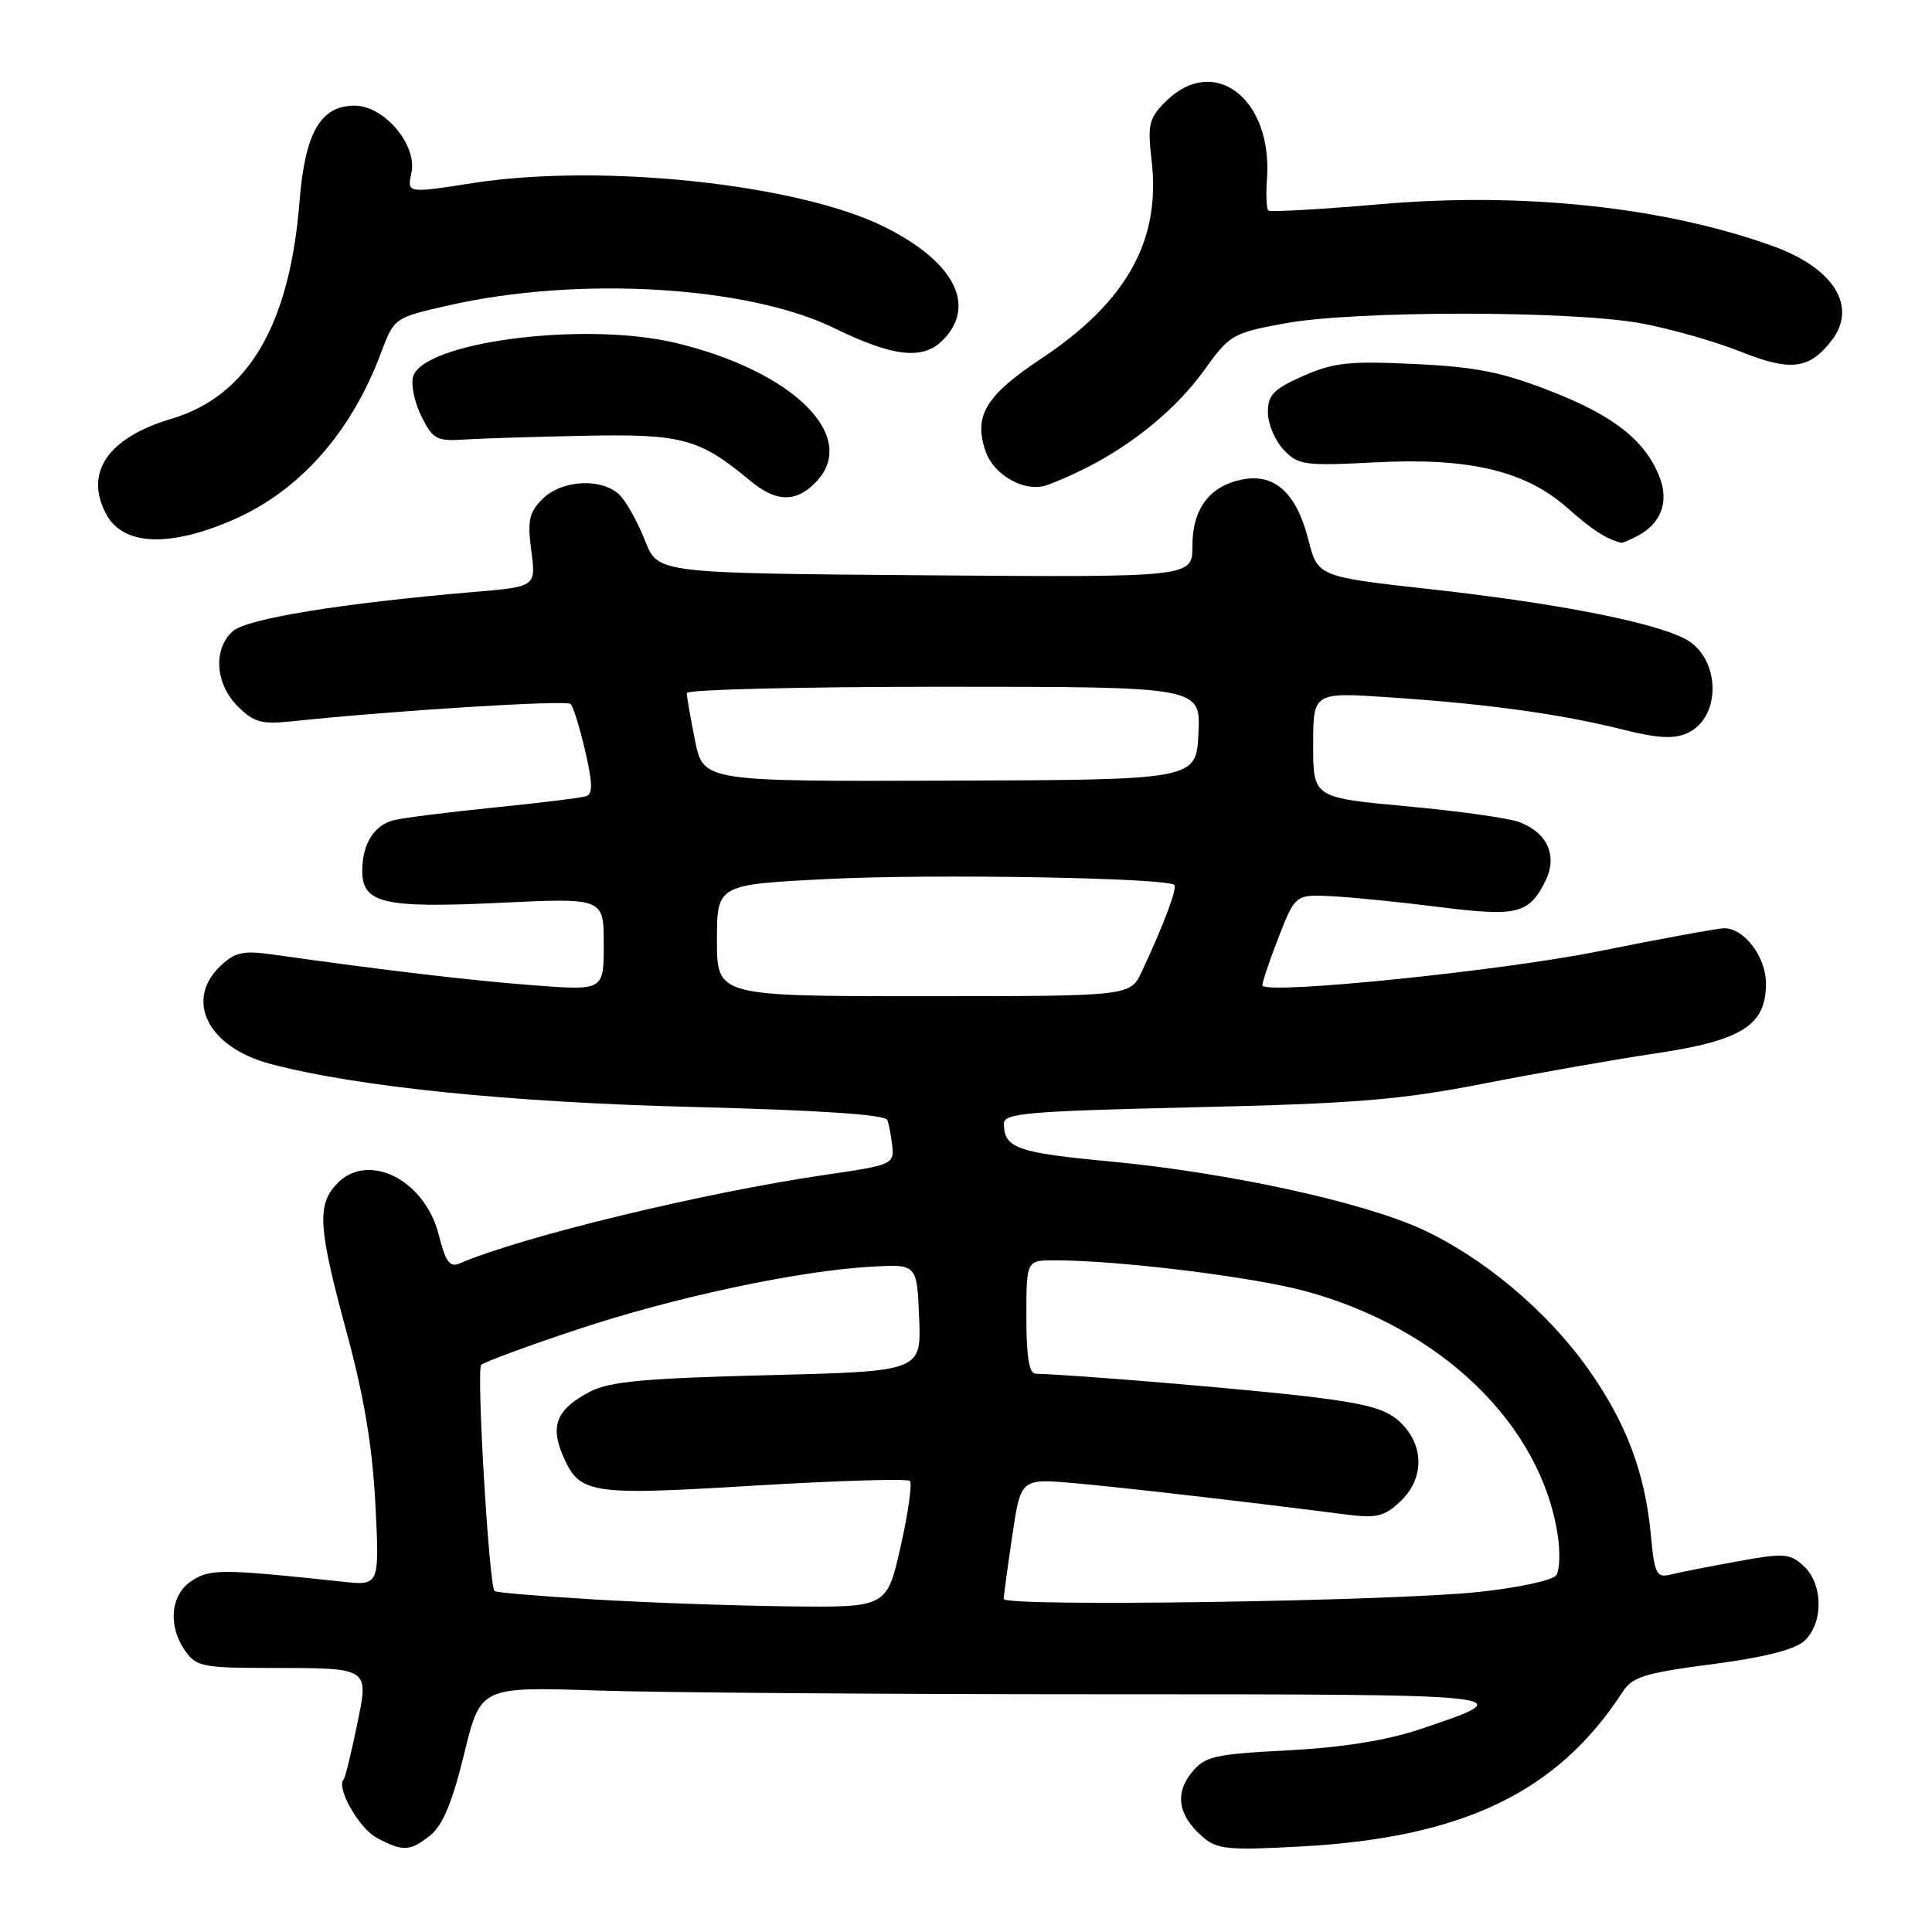 <?xml version="1.0" encoding="UTF-8" standalone="no"?>
<!DOCTYPE svg PUBLIC "-//W3C//DTD SVG 1.1//EN" "http://www.w3.org/Graphics/SVG/1.1/DTD/svg11.dtd" >
<svg xmlns="http://www.w3.org/2000/svg" xmlns:xlink="http://www.w3.org/1999/xlink" version="1.1" viewBox="0 0 256 256">
 <g >
 <path fill="currentColor"
d=" M 57.05 243.16 C 58.67 241.85 59.96 238.74 61.50 232.41 C 63.67 223.50 63.67 223.50 79.09 224.00 C 87.56 224.28 117.80 224.50 146.27 224.50 C 201.75 224.50 201.92 224.52 188.10 229.15 C 183.70 230.62 177.88 231.55 170.66 231.93 C 160.79 232.45 159.65 232.71 157.89 234.89 C 155.63 237.67 156.13 240.59 159.34 243.38 C 161.27 245.06 162.65 245.20 172.50 244.66 C 193.87 243.49 206.40 237.46 215.00 224.19 C 216.29 222.19 217.93 221.68 226.83 220.52 C 233.73 219.62 237.79 218.60 239.08 217.43 C 241.64 215.11 241.59 209.85 238.98 207.49 C 237.15 205.82 236.37 205.77 230.23 206.89 C 226.53 207.56 222.55 208.35 221.40 208.63 C 219.48 209.10 219.24 208.62 218.74 203.32 C 217.96 195.05 215.45 188.44 210.36 181.28 C 205.00 173.74 196.57 166.65 188.50 162.92 C 180.64 159.27 162.61 155.35 147.00 153.89 C 134.75 152.74 133.05 152.13 133.02 148.90 C 133.00 147.50 136.02 147.24 158.25 146.72 C 179.63 146.23 185.49 145.75 196.50 143.60 C 203.65 142.20 213.94 140.39 219.38 139.58 C 230.82 137.88 234.00 135.87 234.00 130.33 C 234.00 126.80 231.14 123.00 228.47 123.00 C 227.63 123.00 220.10 124.38 211.72 126.07 C 199.07 128.62 168.43 131.76 167.29 130.62 C 167.15 130.48 168.06 127.69 169.33 124.43 C 171.63 118.50 171.63 118.50 176.57 118.76 C 179.28 118.90 185.70 119.55 190.84 120.20 C 201.08 121.49 202.62 121.10 204.80 116.68 C 206.40 113.40 205.04 110.35 201.34 108.94 C 199.95 108.41 193.23 107.46 186.40 106.84 C 174.00 105.69 174.00 105.69 174.00 98.70 C 174.00 91.71 174.00 91.71 184.25 92.41 C 197.14 93.28 206.72 94.60 214.86 96.63 C 219.64 97.83 221.80 97.96 223.58 97.14 C 228.20 95.04 227.98 87.07 223.24 84.63 C 218.89 82.40 206.18 79.92 189.78 78.10 C 174.61 76.42 174.61 76.42 173.35 71.46 C 171.78 65.31 168.86 62.67 164.59 63.54 C 160.25 64.41 158.00 67.42 158.00 72.36 C 158.00 76.50 158.00 76.50 122.60 76.23 C 87.20 75.95 87.20 75.95 85.51 71.73 C 84.59 69.40 83.13 66.71 82.26 65.75 C 80.06 63.30 74.51 63.49 71.89 66.11 C 70.10 67.90 69.87 68.97 70.40 72.98 C 71.03 77.74 71.03 77.74 62.77 78.44 C 45.21 79.94 32.67 81.98 30.83 83.65 C 28.21 86.02 28.52 90.61 31.49 93.58 C 33.64 95.73 34.63 96.00 38.74 95.57 C 52.22 94.15 75.07 92.73 75.61 93.28 C 75.96 93.63 76.83 96.43 77.54 99.51 C 78.53 103.76 78.56 105.21 77.67 105.50 C 77.03 105.72 71.55 106.39 65.50 107.00 C 59.45 107.61 53.48 108.36 52.22 108.67 C 49.57 109.32 48.00 111.82 48.00 115.40 C 48.00 119.70 50.84 120.36 66.20 119.63 C 80.00 118.97 80.00 118.97 80.00 125.11 C 80.00 131.26 80.00 131.26 70.75 130.56 C 62.64 129.95 51.06 128.59 36.00 126.46 C 32.25 125.93 31.13 126.18 29.25 127.95 C 24.40 132.53 27.54 138.77 35.81 140.97 C 47.26 144.00 67.46 146.07 91.84 146.68 C 108.66 147.11 117.32 147.69 117.58 148.41 C 117.80 149.01 118.09 150.59 118.24 151.92 C 118.49 154.24 118.12 154.40 109.50 155.65 C 93.40 157.99 69.16 163.85 60.88 167.42 C 59.60 167.97 59.03 167.18 58.14 163.63 C 56.27 156.21 48.60 152.47 44.51 156.99 C 41.99 159.78 42.21 162.82 45.92 176.50 C 48.24 185.05 49.34 191.61 49.74 199.30 C 50.29 210.11 50.29 210.11 45.39 209.58 C 29.46 207.88 27.84 207.87 25.41 209.46 C 22.58 211.32 22.20 215.42 24.56 218.78 C 25.97 220.80 26.95 221.00 35.31 221.01 C 49.25 221.03 48.90 220.81 47.26 228.79 C 46.51 232.44 45.73 235.60 45.53 235.80 C 44.51 236.83 47.55 242.23 49.86 243.48 C 53.36 245.39 54.36 245.34 57.05 243.16 Z  M 30.73 68.95 C 39.61 65.13 46.48 57.42 50.47 46.80 C 52.23 42.11 52.23 42.11 59.37 40.48 C 76.57 36.55 99.08 37.87 110.57 43.49 C 118.31 47.28 122.27 47.73 124.89 45.11 C 129.46 40.54 126.51 34.73 117.27 30.10 C 105.90 24.40 79.76 21.60 62.71 24.25 C 53.93 25.62 53.93 25.62 54.51 22.94 C 55.33 19.23 50.93 14.00 46.98 14.00 C 42.47 14.00 40.41 17.59 39.69 26.69 C 38.39 43.11 32.86 52.48 22.69 55.50 C 14.30 57.99 11.13 62.63 14.07 68.12 C 16.28 72.27 22.33 72.57 30.73 68.95 Z  M 217.04 70.98 C 220.09 69.35 221.15 66.54 219.94 63.32 C 218.10 58.46 213.90 55.11 205.56 51.86 C 199.02 49.30 195.61 48.62 187.42 48.23 C 178.75 47.82 176.70 48.04 172.67 49.82 C 168.75 51.56 168.00 52.33 168.00 54.63 C 168.00 56.14 168.93 58.36 170.07 59.57 C 172.01 61.64 172.77 61.75 182.36 61.26 C 194.80 60.62 202.21 62.41 207.79 67.39 C 210.90 70.17 212.85 71.43 214.82 71.92 C 214.99 71.96 215.99 71.54 217.04 70.98 Z  M 108.00 64.00 C 114.03 57.97 105.19 49.14 89.40 45.41 C 77.25 42.55 55.93 45.34 54.72 49.96 C 54.44 51.03 54.95 53.39 55.86 55.21 C 57.35 58.20 57.87 58.48 61.50 58.24 C 63.70 58.10 70.90 57.87 77.50 57.74 C 90.35 57.48 92.71 58.12 99.33 63.64 C 102.78 66.53 105.37 66.63 108.00 64.00 Z  M 144.00 61.96 C 150.29 58.77 155.96 54.06 159.55 49.07 C 162.94 44.34 163.32 44.12 170.28 42.84 C 179.55 41.14 208.28 41.14 217.50 42.85 C 221.35 43.56 227.30 45.26 230.71 46.62 C 237.29 49.25 239.76 48.93 242.72 45.09 C 246.15 40.62 243.00 35.54 235.00 32.64 C 220.67 27.44 201.84 25.42 183.00 27.05 C 175.03 27.74 168.30 28.12 168.06 27.90 C 167.81 27.68 167.73 25.81 167.88 23.75 C 168.66 13.05 160.84 7.07 154.44 13.47 C 152.24 15.67 152.04 16.49 152.59 21.22 C 153.84 31.86 149.33 39.97 137.94 47.54 C 130.56 52.44 128.96 55.14 130.62 59.87 C 131.70 62.93 135.69 65.20 138.50 64.35 C 139.60 64.02 142.07 62.94 144.00 61.96 Z  M 78.66 211.93 C 71.60 211.51 65.69 211.01 65.53 210.83 C 64.79 210.01 63.11 181.50 63.76 180.86 C 64.17 180.47 69.90 178.35 76.50 176.16 C 89.33 171.89 105.73 168.39 115.50 167.84 C 121.50 167.50 121.50 167.50 121.79 174.61 C 122.08 181.71 122.08 181.71 101.75 182.22 C 85.57 182.62 80.78 183.06 78.24 184.37 C 73.86 186.64 72.88 188.81 74.51 192.69 C 76.75 198.00 77.89 198.19 99.98 196.85 C 110.98 196.19 120.24 195.91 120.57 196.23 C 120.89 196.56 120.34 200.46 119.34 204.91 C 117.52 213.00 117.52 213.00 104.51 212.85 C 97.35 212.77 85.72 212.36 78.66 211.93 Z  M 133.00 211.87 C 133.00 211.44 133.51 207.67 134.13 203.49 C 135.26 195.90 135.26 195.90 142.38 196.53 C 148.72 197.09 164.80 198.94 178.28 200.67 C 182.39 201.20 183.41 200.96 185.53 198.97 C 188.69 196.00 188.76 191.67 185.69 188.60 C 183.85 186.76 181.50 186.06 173.94 185.12 C 166.25 184.16 142.38 182.15 137.25 182.03 C 136.36 182.01 136.00 179.82 136.00 174.50 C 136.00 167.00 136.00 167.00 139.75 167.00 C 148.24 167.00 165.98 169.18 172.99 171.09 C 191.01 175.99 204.22 188.79 206.42 203.50 C 206.75 205.70 206.66 208.05 206.22 208.72 C 205.78 209.39 201.22 210.38 195.96 210.94 C 184.21 212.19 133.00 212.94 133.00 211.87 Z  M 95.00 124.60 C 95.00 117.21 95.00 117.21 109.75 116.47 C 123.56 115.77 154.65 116.31 155.60 117.26 C 156.02 117.69 154.24 122.44 151.29 128.75 C 149.77 132.00 149.77 132.00 122.39 132.00 C 95.00 132.00 95.00 132.00 95.00 124.60 Z  M 92.09 98.11 C 91.49 95.11 91.00 92.29 91.00 91.83 C 91.00 91.37 106.32 91.00 125.05 91.00 C 159.10 91.00 159.10 91.00 158.80 97.17 C 158.50 103.33 158.50 103.33 125.84 103.44 C 93.19 103.55 93.19 103.55 92.09 98.11 Z "/>
</g>
</svg>